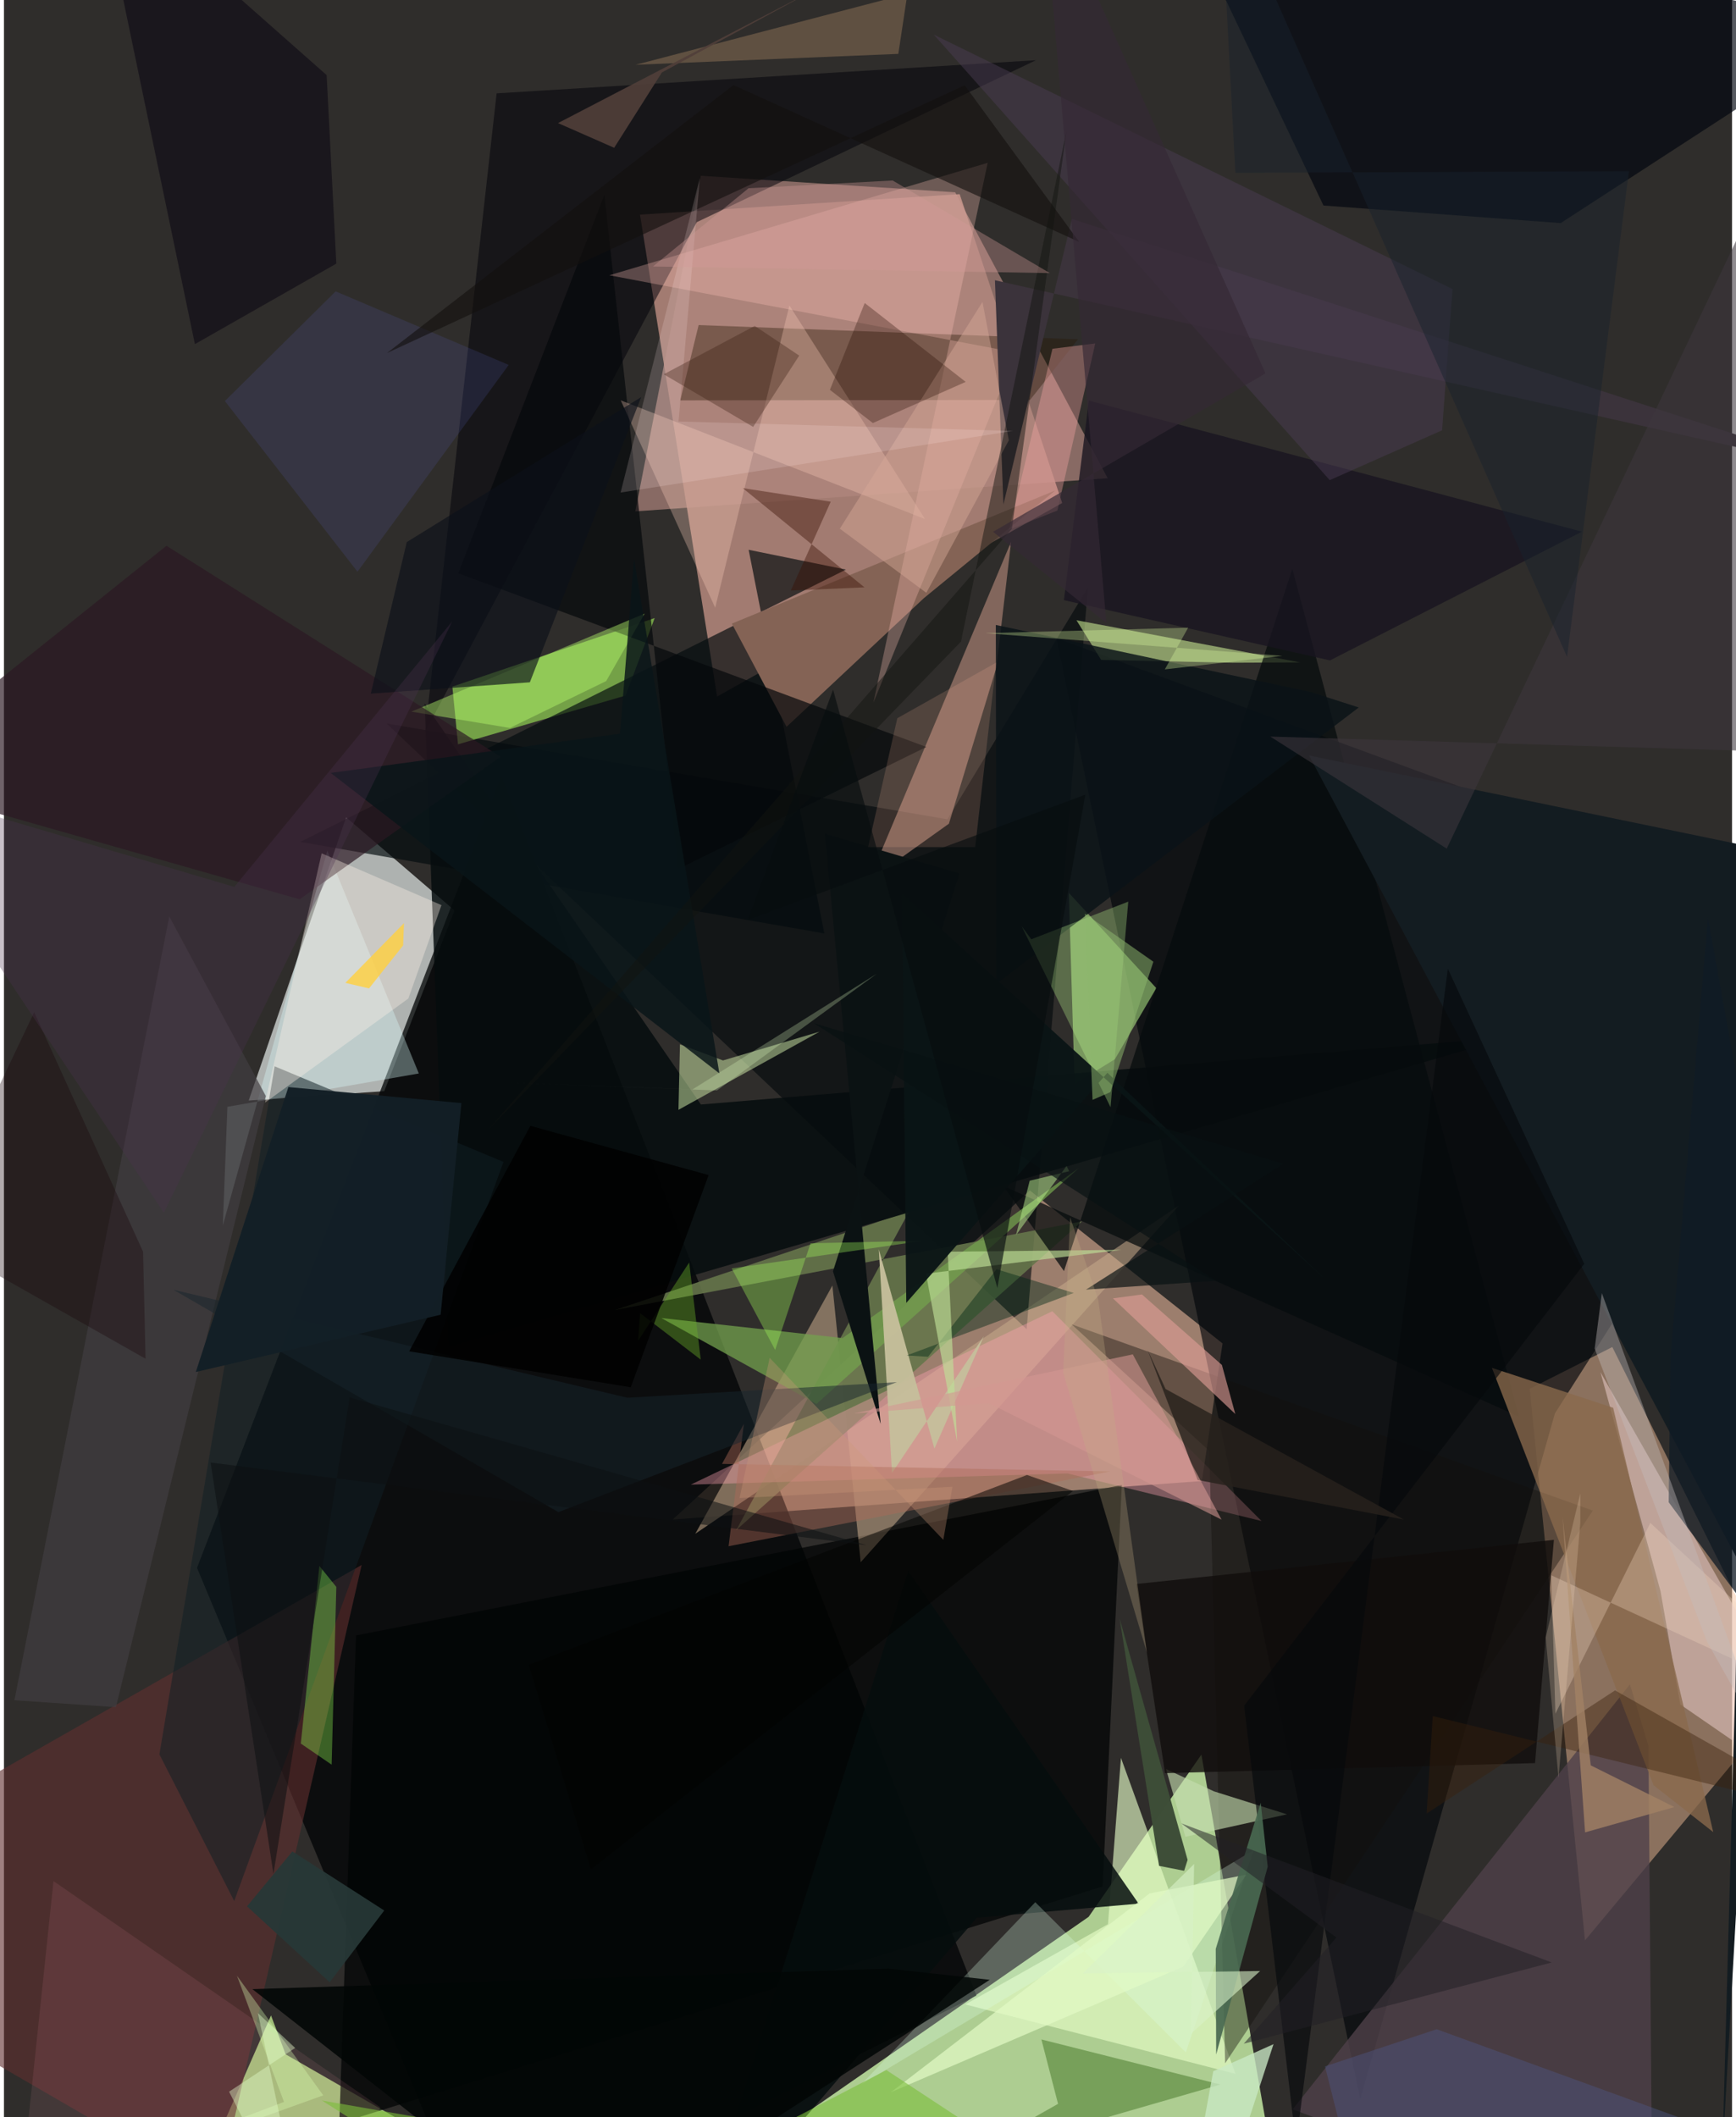 <svg xmlns="http://www.w3.org/2000/svg" width="228" height="278" viewBox="0 0 836 1024"><path fill="#2f2d2b" d="M0 0h836v1024H0z"/><path fill="#d3fdb0" fill-opacity=".765" d="M620.881 1086H295.975l228.76-158.893 54.556-78.478z"/><path fill="#f7b5a6" fill-opacity=".573" d="M345.002 336.892l-37.31-233.086 154.658-9.904 49.594 149.384z"/><path fill="#d4a88f" fill-opacity=".659" d="M579.52 716.317l10.007-66.548-93.249-74.012-172.722 159.169z"/><path fill="#cad0ce" fill-opacity=".816" d="M183.984 527.757l33.976-87.428-52.42-45.021-47.136 136.979z"/><path fill="#f4be98" fill-opacity=".467" d="M862.547 821.341L778.08 651.516l-39.968 20.208 26.748 266.78z"/><path fill="#000304" fill-opacity=".749" d="M230.065 1086l240.41-120.798-229.781-590.07-147.298 383.17z"/><path fill="#00050a" fill-opacity=".643" d="M898 451.679L509.14 308.657l146.98 706.74 94.198-331.8z"/><path fill="#00080b" fill-opacity=".6" d="M456.409 396.265L185.076 349.9l309.663 292.97 29.663-358.756z"/><path fill="#b1d383" fill-opacity=".871" d="M80.44 1086h216.696l-160.878-92.401-7.058-18.815z"/><path fill="#acfe5f" fill-opacity=".553" d="M314.8 298.928l-97.874 33.159 2.726 27.918 81.093-23.59z"/><path fill="#b2877f" fill-opacity=".682" d="M460.19 93.01l-123.044-7.99-31.708 162.302 228.536-16.006z"/><path fill="#000404" fill-opacity=".729" d="M170.326 791.008l370.467-72.76-9.287 194.178-369.28 114.52z"/><path fill="#bbf88d" fill-opacity=".525" d="M515.15 431.842l2.813 92.49 19.48-12.04 20.037-34.367z"/><path fill="#040b0e" fill-opacity=".671" d="M396.88 451.477L143.294 407.19l264.032-131.699-47.068-9.573z"/><path fill="#c6a98b" fill-opacity=".557" d="M568.428 583.047l-233.98 158.778 66.326-120.065 13.69 133.826z"/><path fill="#d39e8d" fill-opacity=".506" d="M418.422 426.04l38.715-27.644 23.004-75.687 7.092-60.7z"/><path fill="#01050e" fill-opacity=".663" d="M561.951-61.366L638.34 99.407l114.762 8.498L898 13.855z"/><path fill="#010108" fill-opacity=".518" d="M238.341 45.15l260.911-16.03-164.1 78.339-131.378 246.455z"/><path fill="#eccfce" fill-opacity=".522" d="M772.348 663.665l29.05 105.954 9.561 54.766L898 884.392z"/><path fill="#e8fec7" fill-opacity=".631" d="M534.097 930.653L465.07 969.47l130.722 33.58-55.417-152.84z"/><path fill="#4e4149" fill-opacity=".792" d="M786.605 814.64l-163.162 205.548L797.575 1086l-2.015-241.5z"/><path fill="#271807" fill-opacity=".384" d="M496.406 193.434l-169.235.216 8.897-36.428 183.51 6.88z"/><path fill="#602e2e" fill-opacity=".608" d="M173.054 756.91l-69.785 303.42L-37.1 978.909l2.805-103.954z"/><path fill="#d7fa9a" fill-opacity=".545" d="M530.784 319.173l63.464 1.364 32.871-.145-108.268-20.397z"/><path fill="#66754b" fill-opacity=".898" d="M437.895 585.924l-83.586 154.062 167.215-149.24-226.068 42.895z"/><path fill="#ffa5b3" fill-opacity=".38" d="M608.391 735.666L507.177 634.2 332.27 718.068l182.244-5.422z"/><path fill="#050c0e" fill-opacity=".843" d="M215.13 651.375l-11.604-311.068L337.158 534.21l391.427-32.602z"/><path fill="#846355" d="M352.152 301.613l156.447-64.396-63.613 52.127-66.38 62.192z"/><path fill="#12100a" fill-opacity=".404" d="M768.67 730.605L590.78 997.942l-7.67-296.177-66.622-61.243z"/><path fill="#c5ddaf" fill-opacity=".624" d="M585.367 866.413l-23.193-10.808 9.367 32.778 49.155-10.857z"/><path fill="#060c0d" fill-opacity=".737" d="M623.274 275.134L512.813 614.778l-29.375-41.192 249.498 111.589z"/><path fill="#dcf8b2" fill-opacity=".478" d="M326.309 536.79l68.232-37.799-46.701 13.913-20.81-7.816z"/><path fill="#05080b" fill-opacity=".694" d="M326.224 420.299l120.004-59.025-226.423-84.013 70.67-183.015z"/><path fill="#ffc4ba" fill-opacity=".298" d="M489.559 170.52l-68.972 169.43 55.318-261.203-183.033 54.384z"/><path fill="#deffff" fill-opacity=".341" d="M105.876 592.726l2.238-57.415 92.587-16.11-44.27-107.753z"/><path fill="#101f25" fill-opacity=".525" d="M111.386 919.467l130.278-357.484-110.718-46.243-55.743 332.772z"/><path fill="#3c701f" fill-opacity=".482" d="M501.88 986.41l86.603 21.8-126.987 36.715 48.448-27.366z"/><path fill="#131c21" d="M866.64 413.975l-35.411 630.78 7.99-289.44-207.832-389.91z"/><path fill="#3b333b" d="M479.412 135.546L898 229.7 516.625 105.84 483.51 243.961z"/><path fill="#73a04d" fill-opacity=".741" d="M393.093 679.025l-75.091-41.536 87.71 9.692 114.251-82.228z"/><path fill="#fccfbd" fill-opacity=".31" d="M445.59 251.05l-65.61-103.332-35.908 146.202-45.693-100.28z"/><path fill="#181520" fill-opacity=".796" d="M524.85 193.762l238.537 63.382-121.884 62.274-128.723-29.156z"/><path fill="#100b16" fill-opacity=".651" d="M92.368 166.445L44.861-62l111.245 98.323 4.68 91.19z"/><path fill="#b7fd6e" fill-opacity=".431" d="M291.344 329.41l18.609-32.635-112.848 47.418 47.638 7.886z"/><path fill="#050e0d" fill-opacity=".847" d="M437.448 759.827l111.456 160.897-78.259 6.833L334.458 1086z"/><path fill="#110d0c" fill-opacity=".8" d="M547.868 766.119l13.822 91.499 178.998-4.865 9.129-107.976z"/><path fill="#dfffeb" fill-opacity=".271" d="M414.717 1008.197l84.21-88.16 72.828 72.634 32.81-97.843z"/><path fill="#8a6a4d" fill-opacity=".776" d="M798.035 863.457l-78.217-201.884 58.664 19.309 48.42 205.234z"/><path fill="#413d41" fill-opacity=".675" d="M54.154 825.7l72.537-295.596-46.713-86.846L5.065 822.352z"/><path fill="#faa8a4" fill-opacity=".365" d="M486.254 256.16l20.983-87.477 20.705-2.577-18.322 80.821z"/><path fill="#e7b17d" fill-opacity=".267" d="M662.982-62L305.625 31.32l127.044-5.259L445.962-62z"/><path fill="#93ff53" fill-opacity=".349" d="M158.523 853.508l2.27-85.972-8.192-10.129-8.993 85.884z"/><path fill="#3d4d37" fill-opacity=".988" d="M558.806 902.46l-19.07-119.565 32.884 116.671-1.689 5.272z"/><path fill="#0b1213" d="M397.155 403.258l65.06 19.223-61.164 192.436 23.07 73.795z"/><path fill="#2c1823" fill-opacity=".678" d="M240.274 366.012l-97.233 68.948L-62 376.637l140.63-112.68z"/><path fill="#c6be9b" fill-opacity=".965" d="M429.62 712.415l-6.39-108.176 26.9 96.406 23.936-54.392z"/><path fill="#4a3c52" fill-opacity=".475" d="M700.764 139.82l-5.035 68.305-54.362 24.106-191.571-215.5z"/><path fill="#5155a9" fill-opacity=".2" d="M160.471 140.923l83.723 35.57-73.165 100.03-64.157-82.557z"/><path fill="#0a1317" fill-opacity=".827" d="M655.413 342.179L480.121 475.797l-.286-173.535 152.32 32.437z"/><path fill="#c4ff94" fill-opacity=".298" d="M496.981 454.305l46.927-18.211-8.575 99.427-43.007-87.557z"/><path fill="#a6ff5d" fill-opacity=".341" d="M444.978 600.096l-54.762 1.221-17.132 51.605-21.025-39.445z"/><path fill="#e2fac6" fill-opacity=".702" d="M601.019 906.711l-30.54 44.49-141.41 60.751 125.167-96.17z"/><path fill="#012715" fill-opacity=".435" d="M517.564 625.352l-80.85 30.23 10.341.65 33.13-42.353z"/><path fill="#df9c97" fill-opacity=".62" d="M595.68 683.9l-59.18-55.926 14.024-1.894 38.677 34.092z"/><path fill="#3a210a" fill-opacity=".412" d="M691.21 829.99l195.425 48.061-107.24-60.469-91.142 59.547z"/><path fill="#cae8c4" fill-opacity=".773" d="M569.633 1086l15.382-84.209 29.165-13.11L582.319 1086z"/><path fill="#fff2e6" fill-opacity=".361" d="M126.296 533.299l69.334-50.35 16.027-45.176-57.969-25.05z"/><path fill="#f1d3bd" fill-opacity=".322" d="M750.535 828.858l45.933-92.271L898 830.822l-149.446-68.898z"/><path fill="#ff99b3" fill-opacity=".098" d="M158.375 1086H5.444l18.52-176.193 158.044 109.376z"/><path fill="#091519" fill-opacity=".831" d="M298.049 354.85l-139.983 18.99L346.1 519.16l-41.302-248.874z"/><path fill="#bede97" fill-opacity=".651" d="M540.646 604.503l-94.588 11.513 15.064 81.29-4.574-91.9z"/><path fill="#d5a997" fill-opacity=".459" d="M486.135 212.963l-39.923 73.757-41.844-31.008 69.019-109.684z"/><path fill="#ad6957" fill-opacity=".427" d="M347.375 708.035l10.58-19.363-7.406 59.194 184.57-36.184z"/><path fill="#0a1415" fill-opacity=".953" d="M436.524 630.153l-2.125-198.056L639.62 619.105l-105.81-100.23z"/><path fill="#020605" fill-opacity=".863" d="M427.913 952.16l-307.732 9.917L278.249 1086 476.91 957.558z"/><path fill="#260b02" fill-opacity=".306" d="M399.568 188.552l20.776 16.06 44.91-19.907-48.841-38.147z"/><path fill="#0c101a" fill-opacity=".647" d="M194.878 262.189l-17.415 73.296 76.95-5.475 53.86-137.944z"/><path fill="#feb69c" fill-opacity=".165" d="M469.852 409.722l10.164-89.245-47.833 26.894-14.143 62.322z"/><path fill="#69ab29" fill-opacity=".424" d="M337.076 657.605l-5.578-46.995-24.717 37.931.981-13.423z"/><path fill="#16252d" fill-opacity=".498" d="M82.008 623.826l219.564 52.213 130.36-7.548-163.699 62.872z"/><path fill="#05090b" fill-opacity=".643" d="M625.084 1036.943l73.427-568.404 65.987 142.748L599.97 824.985z"/><path fill="#13100e" fill-opacity=".604" d="M352.9 41.149l167.26 75.854-55.375-75.761-279.49 129.51z"/><path fill="#27221d" fill-opacity=".82" d="M577.457 715.817L553.22 652.83l8.738 18.969 115.29 63.17z"/><path fill="#4d5886" fill-opacity=".427" d="M658.317 1075.783l-19.225-76.352 54.019-17.963 189.975 69.101z"/><path fill="#3d363e" fill-opacity=".576" d="M898-9.62L697.97 410.46l-85.368-54.211L898 364.763z"/><path fill="#101b25" fill-opacity=".765" d="M824.328 443.8l-18.077 212.08-.903 70.694L898 851.706z"/><path fill="#503f39" fill-opacity=".91" d="M295.207 71.479l-27.171-11.944L394.85-6.39l-76.552 41.43z"/><path fill="#a28265" fill-opacity=".796" d="M767.647 853.844l-13.651-120.206 10.91 152.62 43.222-12.248z"/><path fill="#c3bcbd" fill-opacity=".4" d="M823.904 794.02l-54.37-141.769 3.482-26.822 81.298 222.607z"/><path fill="#486850" fill-opacity=".914" d="M607.97 871.96l-21.745 70.652.213 51.086 24.93-90.824z"/><path fill="#121410" fill-opacity=".475" d="M462.989 310.3L234.593 546.047 487.6 255.77l26.415-192.484z"/><path fill="#370d01" fill-opacity=".4" d="M380.655 285.62l19.304-42.955-42.562-6.59 58.911 48.006z"/><path fill="#ffeaeb" fill-opacity=".173" d="M326.338 203.86L336.642 86.1l-38.327 152.126 189.782-29.788z"/><path fill="#c4fb97" fill-opacity=".471" d="M496.213 571.069l-6.609 26.303 24.452-33.42 1.274 2.522z"/><path fill="#d9f2c8" fill-opacity=".596" d="M521.88 954.481l53.897-52.943-1.53 82.095 33.457-30.32z"/><path fill="#030200" fill-opacity=".522" d="M517.177 721.123l-22.264-7.724-241.057 91.815 30.11 98.944z"/><path fill="#ffd041" fill-opacity=".816" d="M176.616 478.065l-11.445-2.696 28.349-28.877-.413 10.777z"/><path fill="#ddffb3" fill-opacity=".341" d="M-47.275 1086l182.753-69.368-22.768-61.064 41.749 57.873z"/><path fill="#7bbd3a" fill-opacity=".596" d="M555.715 1086l-401.91-70.065L264.113 1086l162.764-84.784z"/><path fill="#d49792" fill-opacity=".576" d="M589.04 734.99l-112.58-56.381-65.389 5.054L546.1 655.056z"/><path fill="#d39a97" fill-opacity=".357" d="M429.928 87.302l76.043 44.782-192.01-3.197 46.24-37.83z"/><path fill="#381d0f" fill-opacity=".333" d="M362.438 206.48l22.286-34.495-21.52-14.352-44.012 23.393z"/><path fill="#000101" fill-opacity=".851" d="M196.032 653.592l107.2 17.387 37.667-102.62-86.23-23.841z"/><path fill="#081112" fill-opacity=".675" d="M523.448 623.746l95.486-60.876-227.245-68.048L586.496 619.47z"/><path fill="#070d0f" fill-opacity=".643" d="M523.144 384.35l-163.34 60.621 41.308-111.424 79.467 289.434z"/><path fill="#19030a" fill-opacity=".341" d="M14.627 489.579l52.69 115.869 1.17 51.73-105.244-59.559z"/><path fill="#4a324e" fill-opacity=".31" d="M216.836 300.578L77.35 586.557-62 377.696l173.445 51.274z"/><path fill="#131f26" fill-opacity=".98" d="M221.302 533.535l-83.698-7.76L92.81 663.588l118.442-27.704z"/><path fill="#c5af83" fill-opacity=".282" d="M515.786 588.751l13.536 39.688 23.598 170.827-40.501-135.414z"/><path fill="#273837" fill-opacity=".933" d="M183.968 924.041l-26.397 34.733-39.996-36.75 21.957-26.558z"/><path fill="#dcfbc0" fill-opacity=".263" d="M344.96 527.404l77.334-56.47-89.23 56.005-92.212-3.4z"/><path fill="#ffe5c1" fill-opacity=".212" d="M745.838 791.997l6.209 67.954 10.528-123.186.037-14.546z"/><path fill="#352935" fill-opacity=".651" d="M533.31 301.334L501.89-62l108.414 242.603-131.812 76.602z"/><path fill="#e0fea3" fill-opacity=".31" d="M572.888 303.587l-11.3 20.18 56.827-6.554-143.694-10.973z"/><path fill="#0c1011" fill-opacity=".533" d="M417.346 747.38l-250.101-71.525-36.877 230.505L99.97 707.379z"/><path fill="#cc9978" fill-opacity=".318" d="M370.426 656.738l-14.565 67.83 103.005-5.461-4.428 25.664z"/><path fill="#17232d" fill-opacity=".478" d="M595.729 83.583l190.389-.783-29.94 234.896L588.018-62z"/><path fill="#212025" fill-opacity=".518" d="M748.75 949.172l-148.969 39.3 44.845-51.369-75.067-55.206z"/><path fill="#8eb66e" fill-opacity=".533" d="M522.968 441.928l3.659 90.046 8.668-3.77 20.766-63.043z"/><path fill="#e4ffcc" fill-opacity=".408" d="M146.65 1086l-23.793-112.341 18.039 16.853-31.986 21.16z"/></svg>